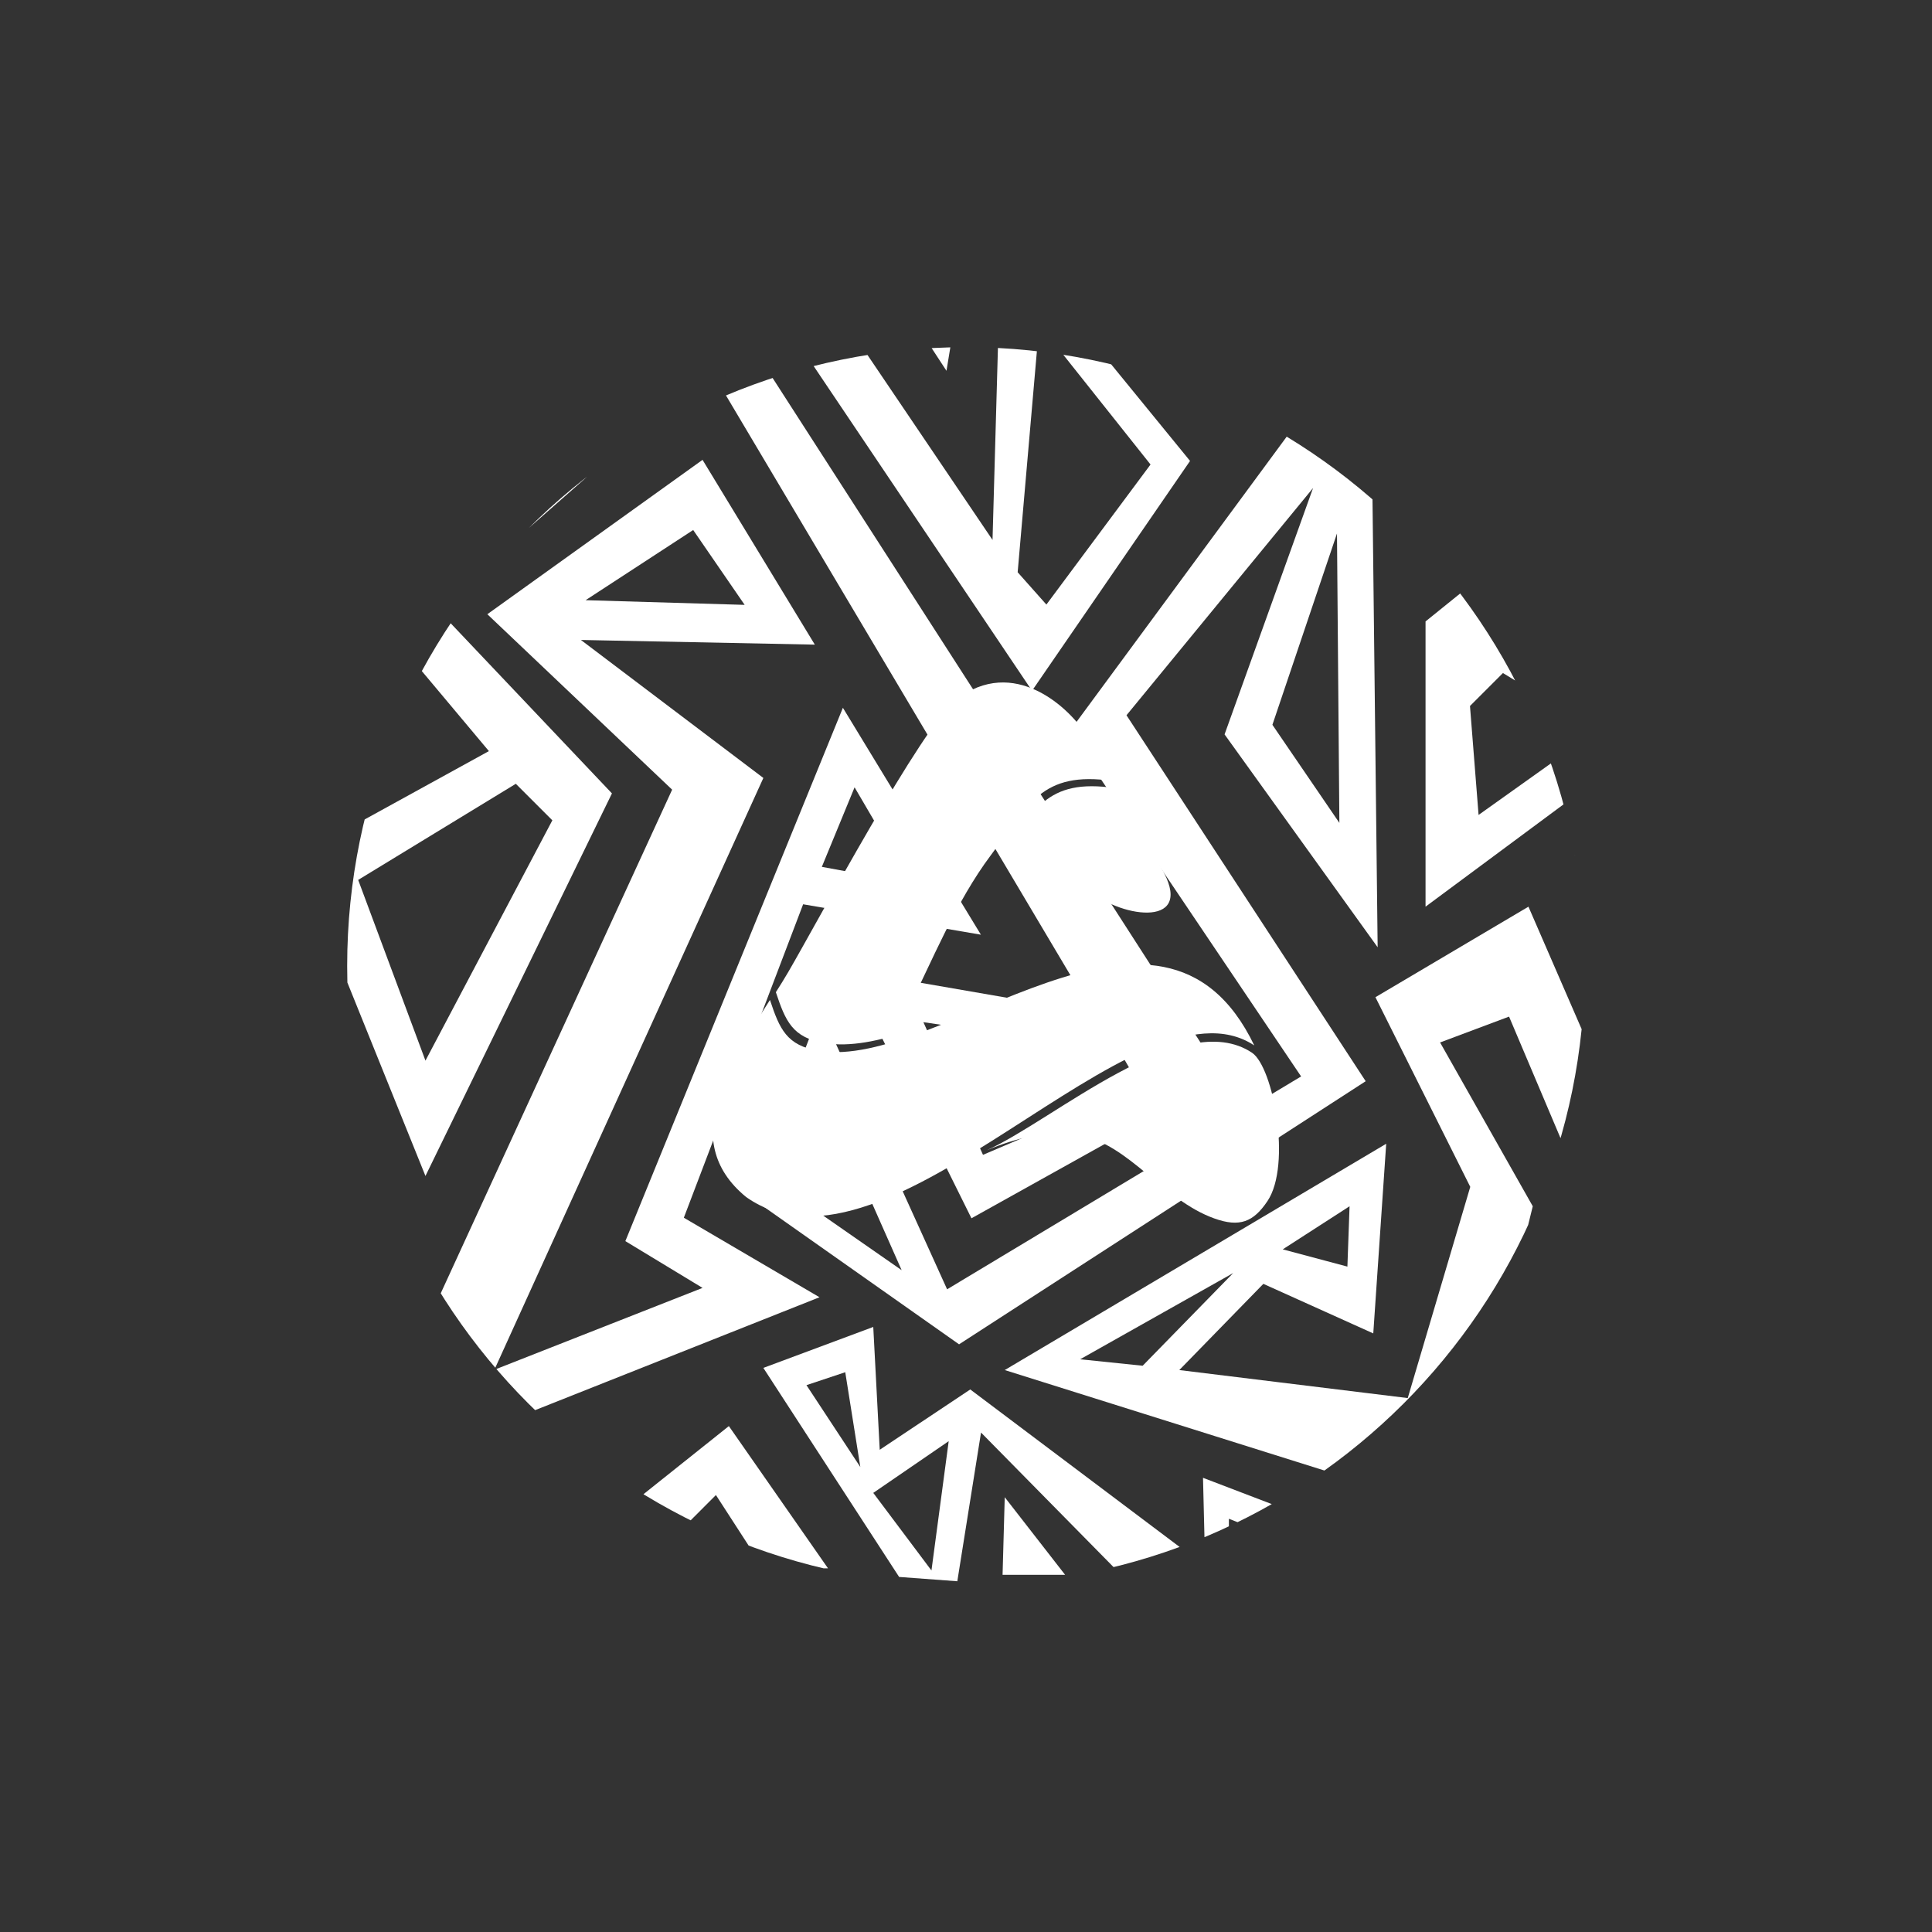 <?xml version="1.0" encoding="UTF-8"?>
<!DOCTYPE svg PUBLIC "-//W3C//DTD SVG 1.1//EN" "http://www.w3.org/Graphics/SVG/1.1/DTD/svg11.dtd">
<!-- Creator: CorelDRAW -->
<svg xmlns="http://www.w3.org/2000/svg" xml:space="preserve" width="2000px" height="2000px" version="1.1" style="shape-rendering:geometricPrecision; text-rendering:geometricPrecision; image-rendering:optimizeQuality; fill-rule:evenodd; clip-rule:evenodd"
viewBox="0 0 2000 2000"
 xmlns:xlink="http://www.w3.org/1999/xlink"
 xmlns:xodm="http://www.corel.com/coreldraw/odm/2003">
 <rect x="0" y="0" width="2000" height="2000" fill="#333333" stroke="none"/>
 <defs>
  <style type="text/css">
   <![CDATA[
    .fil1 {fill:none}
    .fil0 {fill:white}
   ]]>
  </style>
   <clipPath id="id0">
    <path d="M1000 359.39c353.8,0 640.61,286.81 640.61,640.61 0,353.8 -286.81,640.61 -640.61,640.61 -353.8,0 -640.61,-286.81 -640.61,-640.61 0,-353.8 286.81,-640.61 640.61,-640.61zm0 90.14c304.01,0 550.47,246.46 550.47,550.47 0,304.02 -246.46,550.47 -550.47,550.47 -304.02,0 -550.47,-246.45 -550.47,-550.47 0,-304.01 246.45,-550.47 550.47,-550.47z"/>
   </clipPath>
 </defs>
 <g id="Layer_x0020_1">
  <path class="fil0" d="M1296.14 1089.84c-71.89,-48.32 -205.31,69.77 -274.56,100.86 30.76,-12.85 62.46,-20.68 95.65,-15.56 51.43,9.04 86.55,67.09 139.81,86.19 26.19,9.4 40.5,3.75 55.05,-17.99 25.14,-37.55 6.06,-138.7 -15.95,-153.5z"/>
  <path class="fil0" d="M1126.05 763.08c-18.42,-30.66 -76.72,-84.86 -136.32,-38.72 -35.38,27.41 -143.48,230.1 -174.02,282.37 -3.79,6.49 -8.05,13.31 -12.54,20.39l0 0c9.95,29.89 17.1,47.17 50.68,52.69 26.03,4.28 56.5,-2.14 89.3,-13.2 -9.88,1.6 -12.57,-2.86 -5.37,-17.31 27.47,-55.09 51.6,-115.53 88.04,-164.16 38.58,-51.61 52.02,-87.53 126.24,-76.65l-26.01 -45.41z"/>
  <g>
  </g>
  <g style="clip-path:url(#id0)">
   <g>
    <g id="_105553443543200">
     <path class="fil0" d="M849.02 294.99l-63.2 0 282.53 420.08 163.58 -237.92 -148.71 -182.16 -48.33 0 -7.43 263.94 -178.44 -263.94zm342.01 185.87l-115.24 -144.98 -22.31 256.51 29.74 33.46 107.81 -144.99z"/>
     <path class="fil0" d="M452.38 630.27l282.6 -248.77 396.06 666.71 -252.76 -43.78 127.37 256.73 260.72 -145.28 -525.42 -815.98 -348.28 342.31 113.44 135.34 -199.02 109.46 133.34 330.37 193.05 -396.05 -181.1 -191.06zm565.21 565.22l-61.69 -137.33 203 29.86 21.89 37.81 -163.2 69.66zm-577.16 -97.52l-69.65 -187.08 163.19 -99.51 37.82 37.81 -131.36 248.78z"/>
     <path class="fil0" d="M504.49 635.84l222.78 -159.81 116.23 191.29 -242.15 -4.84 188.88 142.87 -278.47 612.63 215.51 -84.75 -79.91 -48.43 225.2 -552.1 142.86 234.89 -184.03 -31.48 -123.49 324.47 140.44 82.33 -481.87 191.3 329.32 -716.75 -191.3 -181.62zm438.29 278.47l-92.02 -16.95 33.9 -82.33 58.12 99.28zm-171.92 -288.15l-164.66 -4.84 111.38 -72.65 53.28 77.49z"/>
     <path class="fil0" d="M1267.67 760.24l158.47 220.37 -7.43 -646.26 -311.99 423.41 240.18 356.56 -366.46 220.37 -131.23 -289.7 -74.28 193.13 217.89 153.52 420.94 -272.37 -247.61 -378.84 193.13 -235.23 -91.61 255.04zm49.52 -9.91l66.85 -198.09 2.48 299.61 -69.33 -101.52zm-460.55 391.22l-37.15 94.1 113.9 79.23 -76.75 -173.33z"/>
     <path class="fil0" d="M1522.01 1228.63l-98.17 -196.33 158.4 -93.71 95.94 220.88 -31.24 354.74 -31.23 80.31 31.23 -8.92 0 31.23 -185.17 8.93 93.7 -22.31 87.01 -310.12 0 -51.31 -80.31 -189.64 -71.4 26.77 95.94 169.56 -78.09 316.81 -468.52 -147.25 394.89 -234.26 -13.38 196.33 -113.79 -51.31 -87.01 89.24 236.49 29 64.71 -218.64zm-339.13 185.18l-64.7 -6.7 158.41 -89.24 -93.71 95.94zm211.95 -102.63l-66.93 -17.85 69.17 -44.62 -2.24 62.47z"/>
     <path class="fil0" d="M930.77 1632.45l-140.55 -216.41 113.78 -42.39 6.69 127.17 93.71 -62.47 243.19 182.95 -2.24 -91.48 151.72 58.01 -33.47 44.62 -42.39 0 24.54 -31.23 -73.62 -29.01 0 58.01 -109.33 2.23 -147.25 -149.48 -24.54 153.94 -60.24 -4.46zm171.8 -2.23l-62.47 -80.32 -2.24 80.32 64.71 0zm-198.57 -84.78l78.09 -53.54 -17.85 133.86 -60.24 -80.32zm-13.39 -26.77l-55.77 -84.78 40.16 -13.39 15.61 98.17z"/>
     <polygon class="fil0" points="857.15,1623.53 754.52,1476.28 567.11,1625.76 663.05,1625.76 741.13,1547.67 790.22,1623.53 "/>
     <polygon class="fil0" points="464.48,1627.99 607.27,1514.21 312.77,1594.52 312.77,1625.76 464.48,1585.6 408.7,1627.99 "/>
     <polygon class="fil0" points="317.23,1237.55 319.46,1074.69 404.24,1273.25 319.46,1525.36 319.46,1288.87 330.62,1259.87 "/>
     <polygon class="fil0" points="1269.47,304.98 1155.21,300.53 1272.43,416.27 1365.92,302.02 1325.85,302.02 1294.69,342.08 1269.47,318.34 "/>
     <polygon class="fil0" points="1638.94,302.02 1468.3,302.02 1474.24,549.82 1647.84,414.79 1647.84,368.79 1511.33,466.72 1511.33,333.18 "/>
     <polygon class="fil0" points="1644.88,616.59 1644.88,506.79 1475.72,643.3 1475.72,938.58 1647.84,810.97 1649.33,759.04 1530.62,843.62 1521.72,730.84 1555.85,696.72 1647.84,753.1 1647.84,702.65 1589.98,667.04 "/>
     <polygon class="fil0" points="318.83,620.28 320.7,507.77 571.99,303.36 663.88,303.36 "/>
     <polygon class="fil0" points="319.77,419.63 321.64,371.81 421.03,301.49 470.73,301.49 "/>
     <polygon class="fil0" points="322.64,748.42 322.64,700.91 404.47,753.33 322.26,814.04 323.4,761.62 332.82,755.21 "/>
     <polygon class="fil0" points="1658.22,866.6 1630.29,885.4 1655,951.46 "/>
     <polygon class="fil0" points="959.76,304.55 927.72,304.15 979.79,383.86 993.01,303.35 966.97,303.75 965.77,312.97 "/>
    </g>
   </g>
  </g>
  <path class="fil1" d="M1000 359.39c353.8,0 640.61,286.81 640.61,640.61 0,353.8 -286.81,640.61 -640.61,640.61 -353.8,0 -640.61,-286.81 -640.61,-640.61 0,-353.8 286.81,-640.61 640.61,-640.61zm0 90.14c304.01,0 550.47,246.46 550.47,550.47 0,304.02 -246.46,550.47 -550.47,550.47 -304.02,0 -550.47,-246.45 -550.47,-550.47 0,-304.01 246.45,-550.47 550.47,-550.47z"/>
  <path class="fil0" d="M797.06 1035.16c-39.4,62.14 -97.23,144.65 -24.59,204.06 148.39,104.45 403.15,-238.15 525.94,-157 -96.81,-201.47 -325.18,26.26 -450.68,5.64 -33.57,-5.52 -40.72,-22.8 -50.67,-52.7z"/>
  <path class="fil0" d="M1034.51 888.17c24,-32.03 62.06,3.03 91.55,31.9 29.47,28.86 109.83,42.5 78.66,-17.02l-49.89 -87.1c-73.19,-11.15 -84.74,24.73 -120.32,72.22z"/>
  <path class="fil0" d="M811.38 1011.11c-1.2,1.98 -2.44,3.99 -3.71,6.03 1.27,-2.04 2.51,-4.05 3.71,-6.03z"/>
  <path class="fil0" d="M815.06 1004.93c-0.57,0.98 -1.15,1.97 -1.75,2.96 0.6,-1 1.18,-1.98 1.75,-2.96z"/>
 </g>
</svg>
